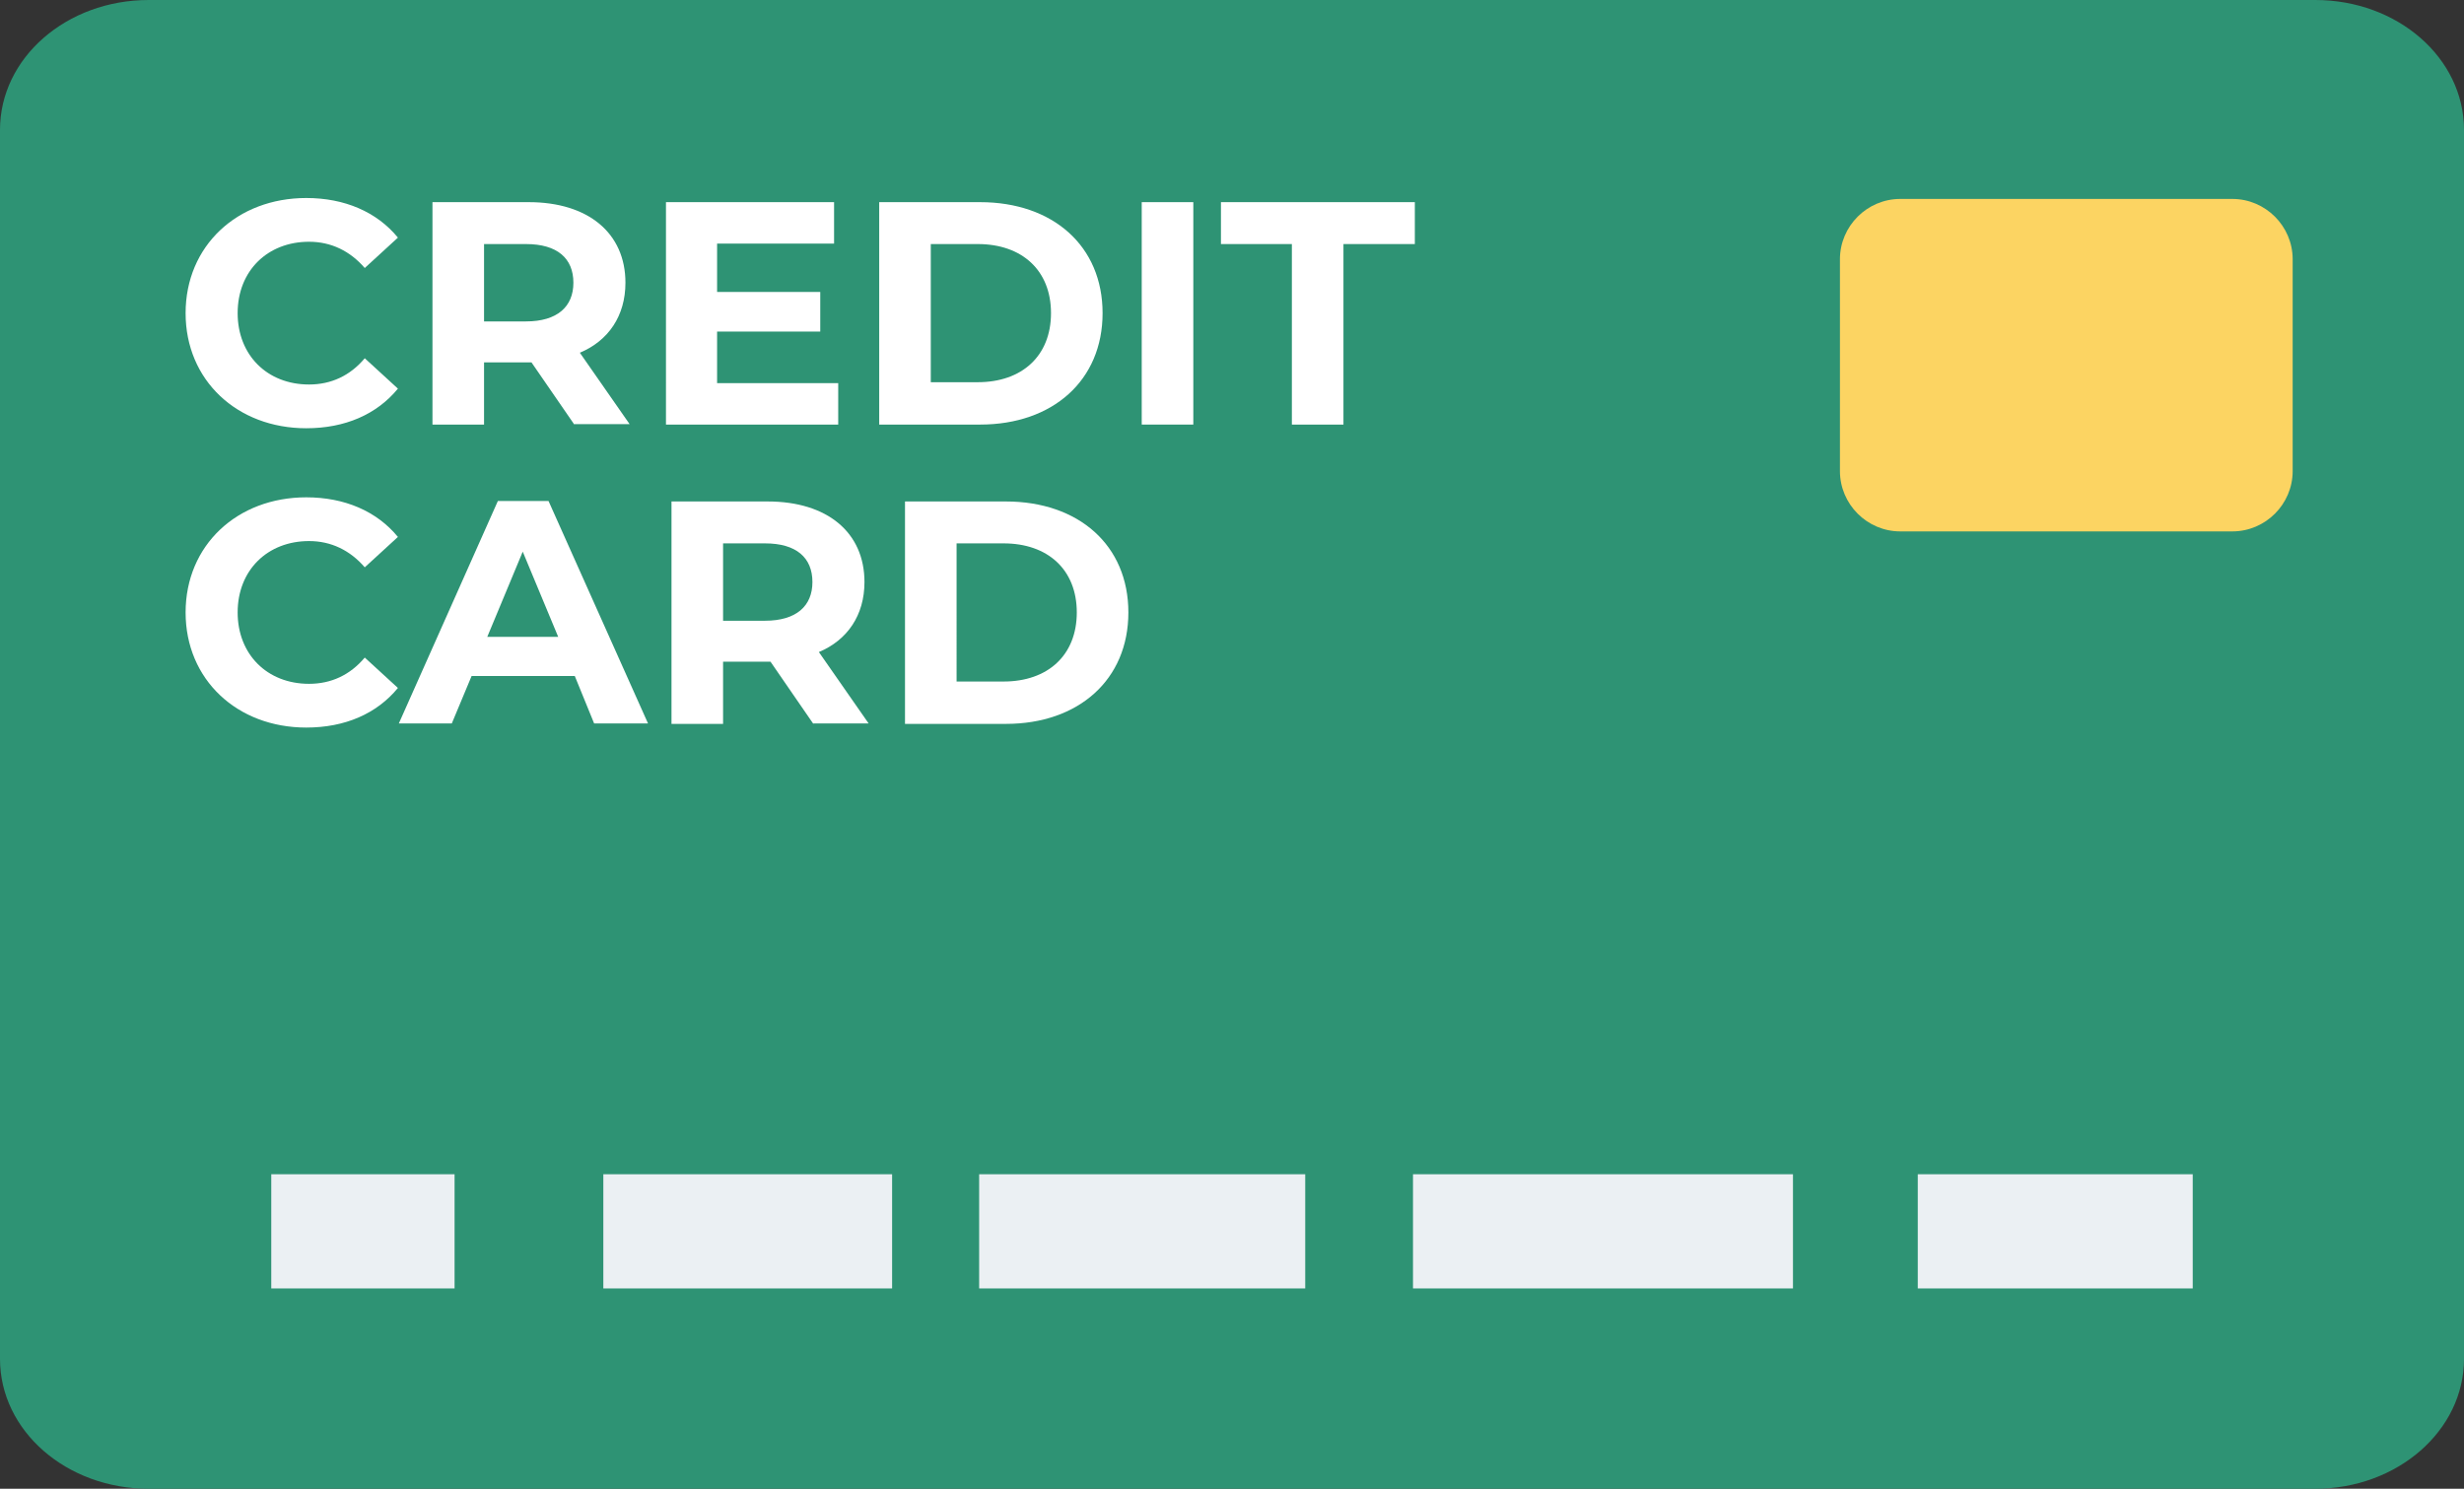 <?xml version="1.0" encoding="utf-8"?>
<!-- Generator: Adobe Illustrator 26.0.1, SVG Export Plug-In . SVG Version: 6.00 Build 0)  -->
<svg version="1.1" id="Capa_1" xmlns="http://www.w3.org/2000/svg" xmlns:xlink="http://www.w3.org/1999/xlink" x="0px" y="0px"
	 viewBox="0 0 535 323.3" style="enable-background:new 0 0 535 323.3;" xml:space="preserve">
<rect x="0" y="0" width="535" height="323.3" fill="#333333" stroke="none"/>
<style type="text/css">
	.st0{fill:#2E9374;}
	.st1{fill:#FCD462;}
	.st2{fill:#EBF0F3;}
	.st3{enable-background:new    ;}
	.st4{fill:#FFFFFF;}
	.st5{fill:none;}
</style>
<path class="st0" d="M502.7,0H32.3C14.4,0,0,12.6,0,28.2v266.9c0,15.6,14.4,28.2,32.3,28.2h470.4c17.8,0,32.3-12.6,32.3-28.2V28.2
	C535,12.6,520.6,0,502.7,0z"/>
<path class="st1" d="M399.5,56.3v46c0,7.2,5.9,13.1,13.1,13.1h72.1c7.2,0,13.1-5.9,13.1-13.1v-46c0-7.2-5.9-13.1-13.1-13.1h-72.1
	C405.4,43.2,399.5,49.1,399.5,56.3z"/>
<path class="st2" d="M58.9,255h39.8v24.8H58.9V255z M131,255h62.7v24.8H131V255z M212.6,255h70.8v24.8h-70.8L212.6,255z M306.8,255
	h82.5v24.8h-82.5V255z M416.4,255h59.7v24.8h-59.7V255z"/>
<g class="st3">
	<path class="st4" d="M40.3,68c0-14.6,11.2-25,26.2-25c8.3,0,15.3,3,19.9,8.6l-7.2,6.6c-3.2-3.7-7.3-5.7-12.1-5.7
		c-9,0-15.5,6.3-15.5,15.5c0,9.1,6.4,15.5,15.5,15.5c4.8,0,8.9-1.9,12.1-5.7l7.2,6.6C81.8,90,74.9,93,66.5,93
		C51.5,93,40.3,82.6,40.3,68z"/>
	<path class="st4" d="M124.7,92.2l-9.3-13.5h-0.6h-9.7v13.5H93.9V43.9h20.9c12.9,0,21,6.7,21,17.5c0,7.2-3.7,12.6-9.9,15.2
		l10.8,15.5H124.7z M114.2,53h-9.1v16.8h9.1c6.8,0,10.3-3.2,10.3-8.4C124.5,56.1,121,53,114.2,53z"/>
	<path class="st4" d="M182,83.2v9h-37.4V43.9h36.5v9h-25.4v10.5h22.4V72h-22.4v11.2H182z"/>
	<path class="st4" d="M190.9,43.9h21.9c15.8,0,26.6,9.5,26.6,24.1s-10.8,24.2-26.6,24.2h-21.9V43.9z M212.3,83
		c9.6,0,15.9-5.7,15.9-15s-6.3-15-15.9-15h-10.2V83H212.3z"/>
	<path class="st4" d="M247.9,43.9h11.2v48.3h-11.2V43.9z"/>
	<path class="st4" d="M280.6,53h-15.5v-9.1h42.1V53h-15.5v39.2h-11.2V53z"/>
	<path class="st4" d="M40.3,133c0-14.6,11.2-25,26.2-25c8.3,0,15.3,3,19.9,8.6l-7.2,6.6c-3.2-3.7-7.3-5.7-12.1-5.7
		c-9,0-15.5,6.3-15.5,15.5c0,9.1,6.4,15.5,15.5,15.5c4.8,0,8.9-1.9,12.1-5.7l7.2,6.6c-4.6,5.6-11.5,8.6-19.9,8.6
		C51.5,158,40.3,147.6,40.3,133z"/>
	<path class="st4" d="M124.8,146.8h-22.4l-4.3,10.3H86.6l21.5-48.3h11l21.6,48.3H129L124.8,146.8z M121.2,138.3l-7.7-18.5l-7.7,18.5
		H121.2z"/>
	<path class="st4" d="M176.6,157.2l-9.3-13.5h-0.6H157v13.5h-11.2v-48.3h20.9c12.9,0,21,6.7,21,17.5c0,7.2-3.7,12.6-9.9,15.2
		l10.8,15.5H176.6z M166.1,118H157v16.8h9.1c6.8,0,10.3-3.2,10.3-8.4C176.4,121.1,172.9,118,166.1,118z"/>
	<path class="st4" d="M196.5,108.9h21.9c15.8,0,26.6,9.5,26.6,24.1s-10.8,24.2-26.6,24.2h-21.9V108.9z M217.9,148
		c9.6,0,15.9-5.7,15.9-15s-6.3-15-15.9-15h-10.2V148H217.9z"/>
</g>
<g>
	<rect x="1230" y="159" class="st5" width="9" height="1"/>
</g>
</svg>
